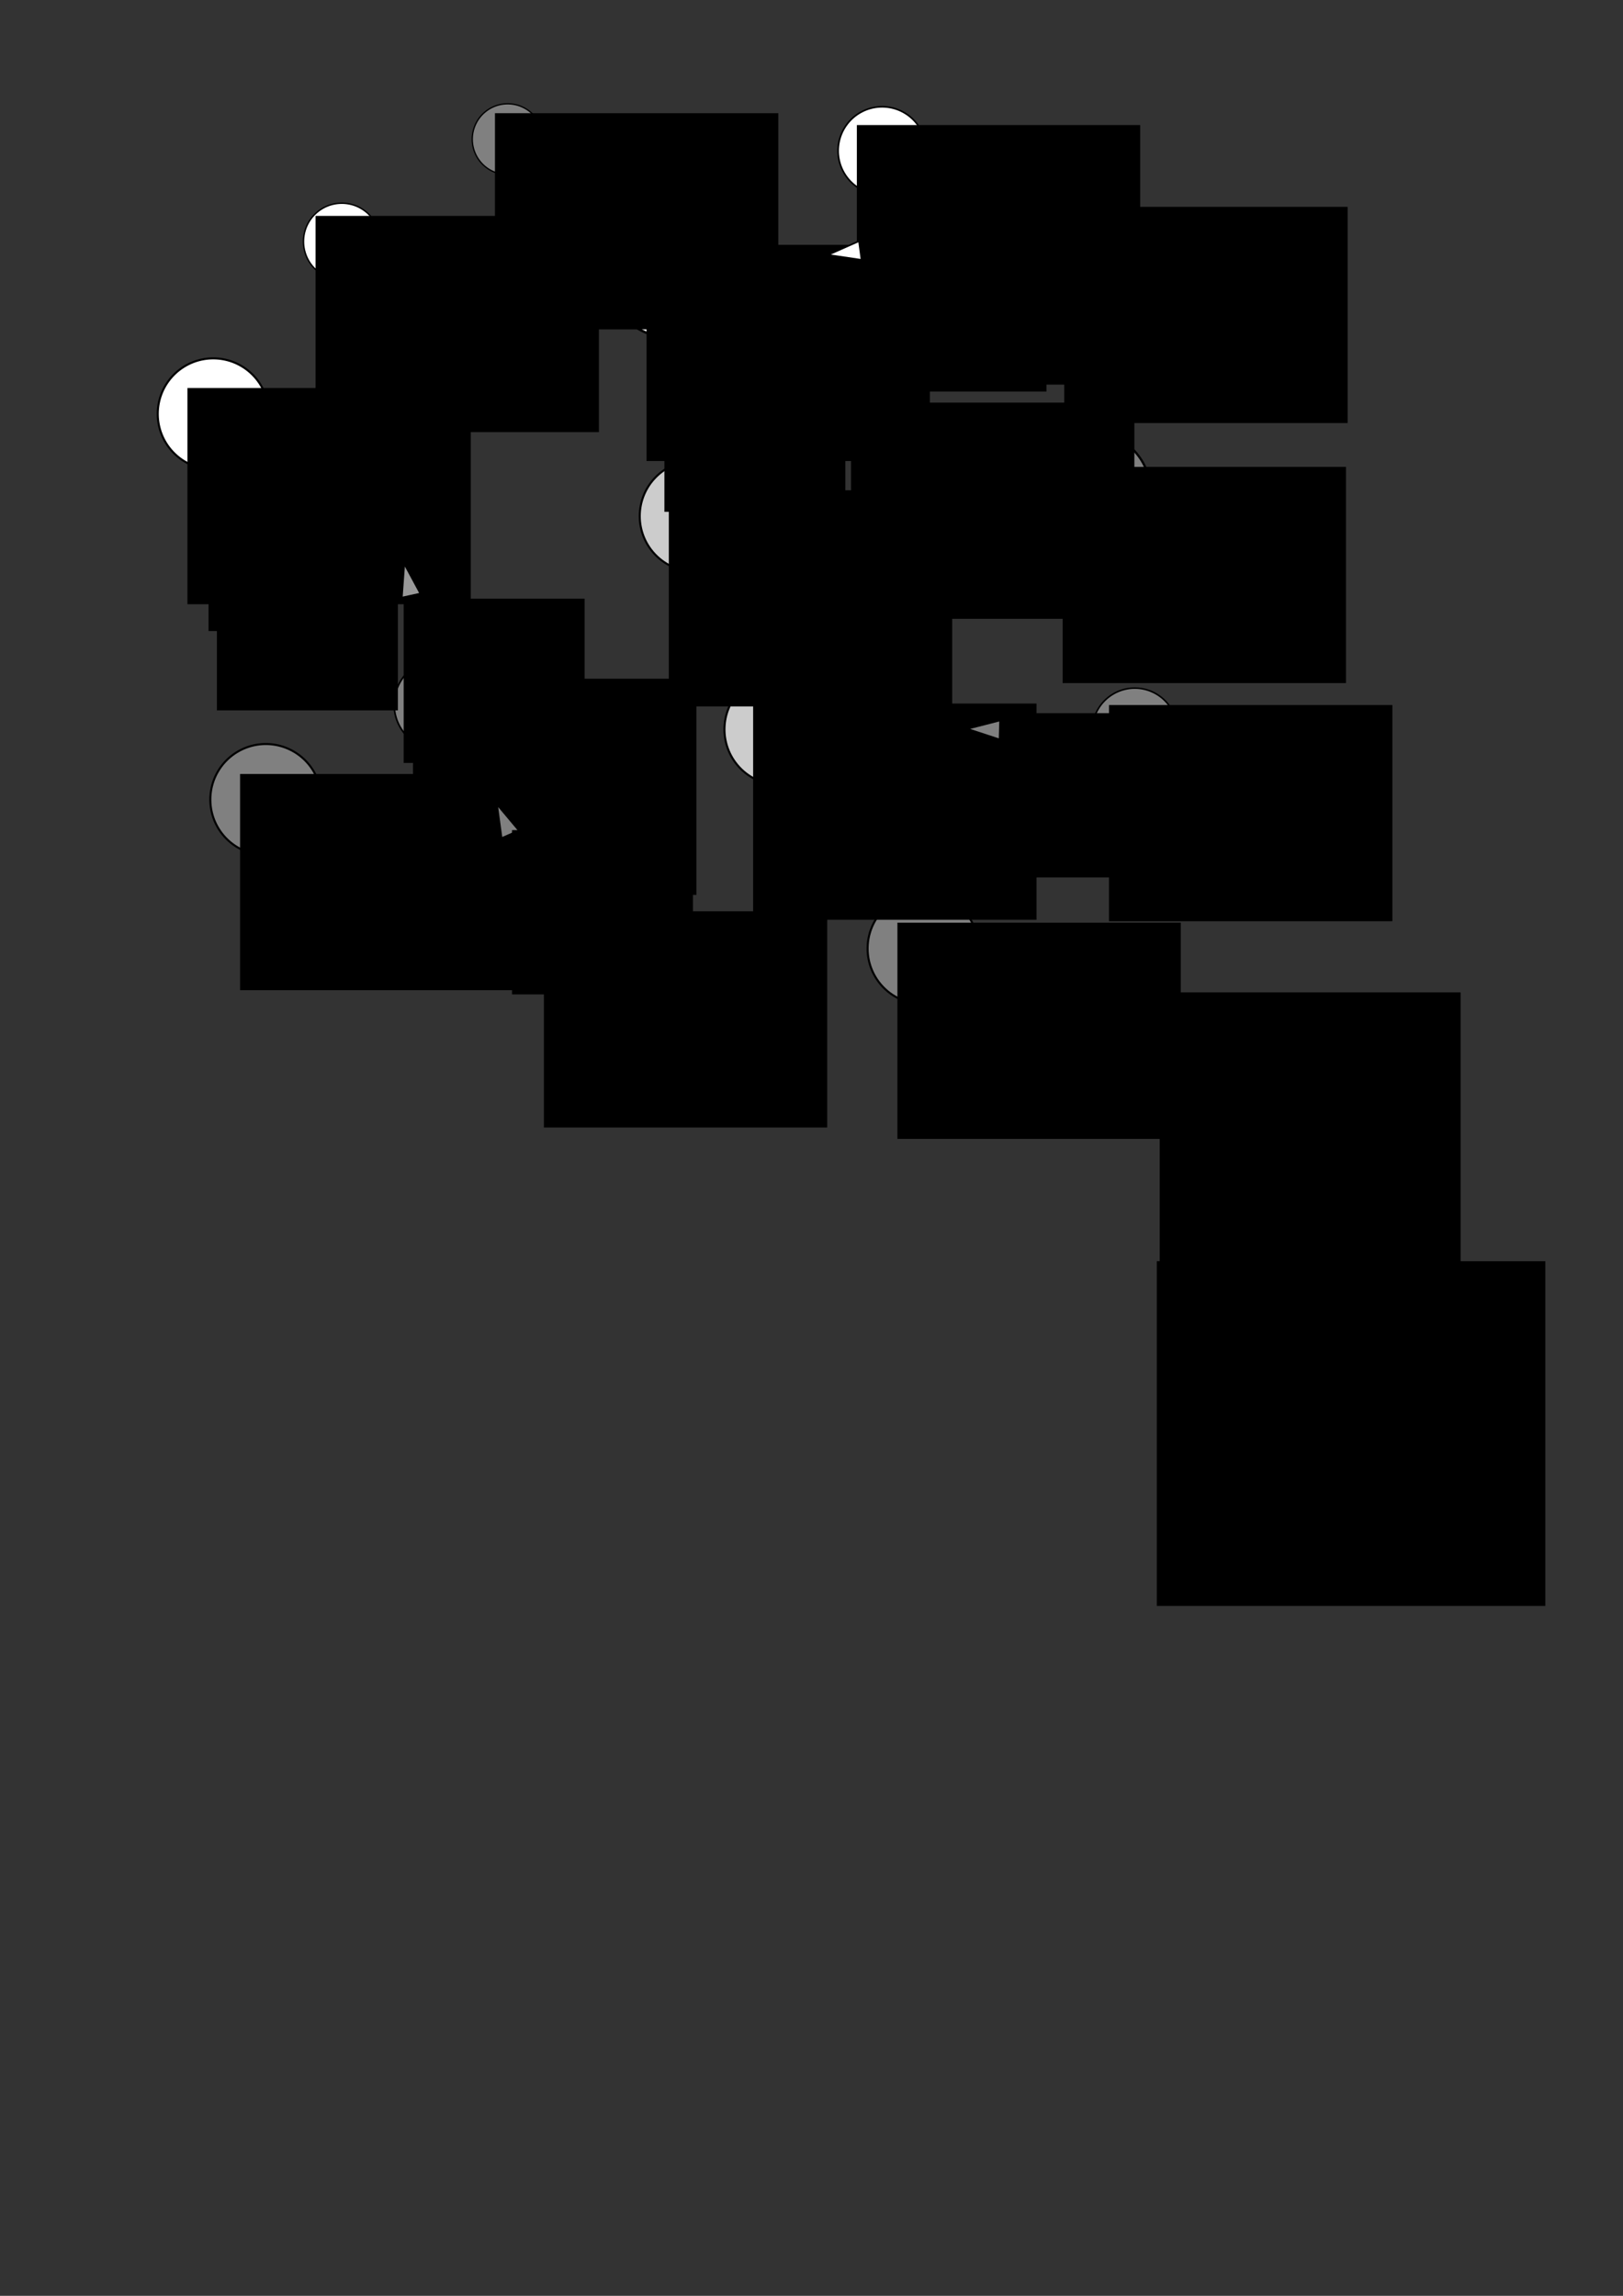 <?xml version="1.0" encoding="UTF-8" standalone="no"?>
<!-- Created with Inkscape (http://www.inkscape.org/) -->

<svg
   xmlns:dc="http://purl.org/dc/elements/1.1/"
   xmlns:cc="http://creativecommons.org/ns#"
   xmlns:rdf="http://www.w3.org/1999/02/22-rdf-syntax-ns#"
   xmlns:svg="http://www.w3.org/2000/svg"
   xmlns="http://www.w3.org/2000/svg"
   xmlns:sodipodi="http://sodipodi.sourceforge.net/DTD/sodipodi-0.dtd"
   xmlns:inkscape="http://www.inkscape.org/namespaces/inkscape"
   width="210mm"
   height="297mm"
   id="svg2"
   version="1.1"
   inkscape:version="0.48.3.1 r9886"
   sodipodi:docname="Nuevo documento 1">
  <rect width="100%" height="100%" fill="#333333" stroke="none"/>
  <defs
     id="defs4" />
  <sodipodi:namedview
     id="base"
     pagecolor="#ffffff"
     bordercolor="#666666"
     borderopacity="1.0"
     inkscape:pageopacity="0.0"
     inkscape:pageshadow="2"
     inkscape:zoom="1.469076"
     inkscape:cx="327.56511"
     inkscape:cy="849.10934"
     inkscape:document-units="px"
     inkscape:current-layer="layer1"
     showgrid="false"
     inkscape:window-width="1680"
     inkscape:window-height="994"
     inkscape:window-x="0"
     inkscape:window-y="27"
     inkscape:window-maximized="1" />
  <g
     inkscape:label="Capa 1"
     inkscape:groupmode="layer"
     id="layer1">
    <path
       sodipodi:type="arc"
       style="fill:#808080;stroke:#000000;stroke-opacity:1"
       id="path2989"
       sodipodi:cx="122.85714"
       sodipodi:cy="206.6479"
       sodipodi:rx="27.142857"
       sodipodi:ry="27.142857"
       d="m 150,206.648 a 27.143,27.143 0 1 1 -54.286,0 27.143,27.143 0 1 1 54.286,0 z"
       transform="translate(7.143,184.286)" />
    <path
       transform="matrix(0.819,0,0,0.819,114.365,175.235)"
       sodipodi:type="arc"
       style="fill:#808080;stroke:#000000;stroke-opacity:1"
       id="path2989-9"
       sodipodi:cx="122.85714"
       sodipodi:cy="206.6479"
       sodipodi:rx="27.142857"
       sodipodi:ry="27.142857"
       d="m 150,206.648 a 27.143,27.143 0 1 1 -54.286,0 27.143,27.143 0 1 1 54.286,0 z" />
    <path
       transform="matrix(1.103,0,0,1.103,397.302,12.927)"
       sodipodi:type="arc"
       style="fill:#808080;stroke:#000000;stroke-opacity:1"
       id="path2989-2"
       sodipodi:cx="122.85714"
       sodipodi:cy="206.6479"
       sodipodi:rx="27.142857"
       sodipodi:ry="27.142857"
       d="m 150,206.648 a 27.143,27.143 0 1 1 -54.286,0 27.143,27.143 0 1 1 54.286,0 z" />
    <path
       transform="matrix(0.767,0,0,0.767,460.714,198.772)"
       sodipodi:type="arc"
       style="fill:#808080;stroke:#000000;stroke-opacity:1"
       id="path2989-0"
       sodipodi:cx="122.85714"
       sodipodi:cy="206.6479"
       sodipodi:rx="27.142857"
       sodipodi:ry="27.142857"
       d="m 150,206.648 a 27.143,27.143 0 1 1 -54.286,0 27.143,27.143 0 1 1 54.286,0 z" />
    <path
       transform="matrix(0.638,0,0,0.638,169.89,-63.766)"
       sodipodi:type="arc"
       style="fill:#808080;stroke:#000000;stroke-opacity:1"
       id="path2989-7"
       sodipodi:cx="122.85714"
       sodipodi:cy="206.6479"
       sodipodi:rx="27.142857"
       sodipodi:ry="27.142857"
       d="m 150,206.648 a 27.143,27.143 0 1 1 -54.286,0 27.143,27.143 0 1 1 54.286,0 z" />
    <path
       transform="translate(155.714,251.429)"
       sodipodi:type="arc"
       style="fill:#808080;stroke:#000000;stroke-opacity:1"
       id="path2989-20"
       sodipodi:cx="122.85714"
       sodipodi:cy="206.6479"
       sodipodi:rx="27.142857"
       sodipodi:ry="27.142857"
       d="m 150,206.648 a 27.143,27.143 0 1 1 -54.286,0 27.143,27.143 0 1 1 54.286,0 z" />
    <path
       transform="translate(328.571,257.143)"
       sodipodi:type="arc"
       style="fill:#808080;stroke:#000000;stroke-opacity:1"
       id="path2989-4"
       sodipodi:cx="122.85714"
       sodipodi:cy="206.6479"
       sodipodi:rx="27.142857"
       sodipodi:ry="27.142857"
       d="m 150,206.648 a 27.143,27.143 0 1 1 -54.286,0 27.143,27.143 0 1 1 54.286,0 z" />
    <path
       sodipodi:type="arc"
       style="fill:#ffffff;stroke:#000000;stroke-opacity:1"
       id="path2989-70"
       sodipodi:cx="122.85714"
       sodipodi:cy="206.6479"
       sodipodi:rx="27.142857"
       sodipodi:ry="27.142857"
       d="m 150,206.648 a 27.143,27.143 0 1 1 -54.286,0 27.143,27.143 0 1 1 54.286,0 z"
       transform="translate(-18.571,-4.286)" />
    <path
       sodipodi:type="arc"
       style="fill:#ffffff;stroke:#000000;stroke-opacity:1"
       id="path2989-49"
       sodipodi:cx="122.85714"
       sodipodi:cy="206.6479"
       sodipodi:rx="27.142857"
       sodipodi:ry="27.142857"
       d="m 150,206.648 a 27.143,27.143 0 1 1 -54.286,0 27.143,27.143 0 1 1 54.286,0 z"
       transform="matrix(0.69,0,0,0.69,82.381,-24.495)" />
    <path
       sodipodi:type="arc"
       style="fill:#ffffff;stroke:#000000;stroke-opacity:1"
       id="path2989-49-7"
       sodipodi:cx="122.85714"
       sodipodi:cy="206.6479"
       sodipodi:rx="27.142857"
       sodipodi:ry="27.142857"
       d="m 150,206.648 a 27.143,27.143 0 1 1 -54.286,0 27.143,27.143 0 1 1 54.286,0 z"
       transform="translate(410,-92.857)" />
    <path
       sodipodi:type="arc"
       style="fill:#ffffff;stroke:#000000;stroke-opacity:1"
       id="path2989-49-1"
       sodipodi:cx="122.85714"
       sodipodi:cy="206.6479"
       sodipodi:rx="27.142857"
       sodipodi:ry="27.142857"
       d="m 150,206.648 a 27.143,27.143 0 1 1 -54.286,0 27.143,27.143 0 1 1 54.286,0 z"
       transform="matrix(1.207,0,0,1.207,180.317,-117.004)" />
    <path
       sodipodi:type="arc"
       style="fill:#ffffff;stroke:#000000;stroke-opacity:1"
       id="path2989-49-8"
       sodipodi:cx="122.85714"
       sodipodi:cy="206.6479"
       sodipodi:rx="27.142857"
       sodipodi:ry="27.142857"
       d="m 150,206.648 a 27.143,27.143 0 1 1 -54.286,0 27.143,27.143 0 1 1 54.286,0 z"
       transform="matrix(0.793,0,0,0.793,333.968,-90.139)" />
    <path
       sodipodi:type="arc"
       style="fill:#cccccc;stroke:#000000;stroke-opacity:1"
       id="path2989-49-0"
       sodipodi:cx="122.85714"
       sodipodi:cy="206.6479"
       sodipodi:rx="27.142857"
       sodipodi:ry="27.142857"
       d="m 150,206.648 a 27.143,27.143 0 1 1 -54.286,0 27.143,27.143 0 1 1 54.286,0 z"
       transform="translate(217.143,45.714)" />
    <path
       sodipodi:type="arc"
       style="fill:#cccccc;stroke:#000000;stroke-opacity:1"
       id="path2989-49-0-3"
       sodipodi:cx="122.85714"
       sodipodi:cy="206.6479"
       sodipodi:rx="27.142857"
       sodipodi:ry="27.142857"
       d="m 150,206.648 a 27.143,27.143 0 1 1 -54.286,0 27.143,27.143 0 1 1 54.286,0 z"
       transform="translate(258.571,150)" />
    <path
       sodipodi:type="arc"
       style="fill:#cccccc;stroke:#000000;stroke-opacity:1"
       id="path2989-49-0-6"
       sodipodi:cx="122.85714"
       sodipodi:cy="206.6479"
       sodipodi:rx="27.142857"
       sodipodi:ry="27.142857"
       d="m 150,206.648 a 27.143,27.143 0 1 1 -54.286,0 27.143,27.143 0 1 1 54.286,0 z"
       transform="matrix(0.69,0,0,0.69,343.81,66.934)" />
    <flowRoot
       xml:space="preserve"
       id="flowRoot3908"
       style="font-size:40px;font-style:normal;font-weight:normal;line-height:125%;letter-spacing:0px;word-spacing:0px;fill:#000000;fill-opacity:1;stroke:none;font-family:Sans"
       transform="translate(-66.914,-39.793)"><flowRegion
         id="flowRegion3910"><rect
           id="rect3912"
           width="138.571"
           height="105.714"
           x="158.571"
           y="229.505" /></flowRegion><flowPara
         id="flowPara3914"
         style="font-size:20px;font-style:normal;font-variant:normal;font-weight:normal;font-stretch:normal;text-align:start;line-height:125%;writing-mode:lr-tb;text-anchor:start;font-family:Sans;-inkscape-font-specification:Sans">37</flowPara></flowRoot>    <flowRoot
       transform="translate(-4.247,-123.937)"
       xml:space="preserve"
       id="flowRoot3908-4"
       style="font-size:40px;font-style:normal;font-weight:normal;line-height:125%;letter-spacing:0px;word-spacing:0px;fill:#000000;fill-opacity:1;stroke:none;font-family:Sans"><flowRegion
         id="flowRegion3910-8"><rect
           id="rect3912-8"
           width="138.571"
           height="105.714"
           x="158.571"
           y="229.505" /></flowRegion><flowPara
         id="flowPara3914-3"
         style="font-size:20px;font-style:normal;font-variant:normal;font-weight:normal;font-stretch:normal;text-align:start;line-height:125%;writing-mode:lr-tb;text-anchor:start;font-family:Sans;-inkscape-font-specification:Sans">12</flowPara></flowRoot>    <flowRoot
       xml:space="preserve"
       id="flowRoot3943"
       style="fill:black;stroke:none;stroke-opacity:1;stroke-width:1px;stroke-linejoin:miter;stroke-linecap:butt;fill-opacity:1;font-family:Sans;font-style:normal;font-weight:normal;font-size:40px;line-height:125%;letter-spacing:0px;word-spacing:0px"><flowRegion
         id="flowRegion3945"><rect
           id="rect3947"
           width="147.143"
           height="132.857"
           x="567.143"
           y="485.219" /></flowRegion><flowPara
         id="flowPara3949"></flowPara></flowRoot>    <flowRoot
       xml:space="preserve"
       id="flowRoot3951"
       style="font-size:40px;font-style:normal;font-weight:normal;line-height:125%;letter-spacing:0px;word-spacing:0px;fill:#000000;fill-opacity:1;stroke:none;font-family:Sans"><flowRegion
         id="flowRegion3953"><rect
           id="rect3955"
           width="190"
           height="168.571"
           x="565.714"
           y="616.648" /></flowRegion><flowPara
         id="flowPara3957" /></flowRoot>    <flowRoot
       transform="translate(43.41,102.35)"
       xml:space="preserve"
       id="flowRoot3908-5"
       style="font-size:40px;font-style:normal;font-weight:normal;line-height:125%;letter-spacing:0px;word-spacing:0px;fill:#000000;fill-opacity:1;stroke:none;font-family:Sans"><flowRegion
         id="flowRegion3910-7"><rect
           id="rect3912-5"
           width="138.571"
           height="105.714"
           x="158.571"
           y="229.505" /></flowRegion><flowPara
         id="flowPara3914-9"
         style="font-size:20px;font-style:normal;font-variant:normal;font-weight:normal;font-stretch:normal;text-align:start;line-height:125%;writing-mode:lr-tb;text-anchor:start;font-family:Sans;-inkscape-font-specification:Sans">13</flowPara></flowRoot>    <flowRoot
       transform="translate(107.402,216.063)"
       xml:space="preserve"
       id="flowRoot3908-53"
       style="font-size:40px;font-style:normal;font-weight:normal;line-height:125%;letter-spacing:0px;word-spacing:0px;fill:#000000;fill-opacity:1;stroke:none;font-family:Sans"><flowRegion
         id="flowRegion3910-3"><rect
           id="rect3912-83"
           width="138.571"
           height="105.714"
           x="158.571"
           y="229.505" /></flowRegion><flowPara
         id="flowPara3914-8"
         style="font-size:20px;font-style:normal;font-variant:normal;font-weight:normal;font-stretch:normal;text-align:start;line-height:125%;writing-mode:lr-tb;text-anchor:start;font-family:Sans;-inkscape-font-specification:Sans">27</flowPara></flowRoot>    <flowRoot
       transform="translate(209.741,114.493)"
       xml:space="preserve"
       id="flowRoot3908-57"
       style="font-size:40px;font-style:normal;font-weight:normal;line-height:125%;letter-spacing:0px;word-spacing:0px;fill:#000000;fill-opacity:1;stroke:none;font-family:Sans"><flowRegion
         id="flowRegion3910-2"><rect
           id="rect3912-2"
           width="138.571"
           height="105.714"
           x="158.571"
           y="229.505" /></flowRegion><flowPara
         id="flowPara3914-6"
         style="font-size:20px;font-style:normal;font-variant:normal;font-weight:normal;font-stretch:normal;text-align:start;line-height:125%;writing-mode:lr-tb;text-anchor:start;font-family:Sans;-inkscape-font-specification:Sans">19</flowPara></flowRoot>    <flowRoot
       transform="translate(280.298,221.636)"
       xml:space="preserve"
       id="flowRoot3908-2"
       style="font-size:40px;font-style:normal;font-weight:normal;line-height:125%;letter-spacing:0px;word-spacing:0px;fill:#000000;fill-opacity:1;stroke:none;font-family:Sans"><flowRegion
         id="flowRegion3910-4"><rect
           id="rect3912-0"
           width="138.571"
           height="105.714"
           x="158.571"
           y="229.505" /></flowRegion><flowPara
         id="flowPara3914-97"
         style="font-size:20px;font-style:normal;font-variant:normal;font-weight:normal;font-stretch:normal;text-align:start;line-height:125%;writing-mode:lr-tb;text-anchor:start;font-family:Sans;-inkscape-font-specification:Sans">31</flowPara></flowRoot>    <flowRoot
       transform="translate(383.776,115.207)"
       xml:space="preserve"
       id="flowRoot3908-1"
       style="font-size:40px;font-style:normal;font-weight:normal;line-height:125%;letter-spacing:0px;word-spacing:0px;fill:#000000;fill-opacity:1;stroke:none;font-family:Sans"><flowRegion
         id="flowRegion3910-77"><rect
           id="rect3912-7"
           width="138.571"
           height="105.714"
           x="158.571"
           y="229.505" /></flowRegion><flowPara
         id="flowPara3914-4"
         style="font-size:20px;font-style:normal;font-variant:normal;font-weight:normal;font-stretch:normal;text-align:start;line-height:125%;writing-mode:lr-tb;text-anchor:start;font-family:Sans;-inkscape-font-specification:Sans">23</flowPara></flowRoot>    <flowRoot
       transform="translate(361.096,-1.221)"
       xml:space="preserve"
       id="flowRoot3908-8"
       style="font-size:40px;font-style:normal;font-weight:normal;line-height:125%;letter-spacing:0px;word-spacing:0px;fill:#000000;fill-opacity:1;stroke:none;font-family:Sans"><flowRegion
         id="flowRegion3910-38"><rect
           id="rect3912-4"
           width="138.571"
           height="105.714"
           x="158.571"
           y="229.505" /></flowRegion><flowPara
         id="flowPara3914-0"
         style="font-size:20px;font-style:normal;font-variant:normal;font-weight:normal;font-stretch:normal;text-align:start;line-height:125%;writing-mode:lr-tb;text-anchor:start;font-family:Sans;-inkscape-font-specification:Sans">16</flowPara></flowRoot>    <flowRoot
       transform="translate(361.887,-128.364)"
       xml:space="preserve"
       id="flowRoot3908-10"
       style="font-size:40px;font-style:normal;font-weight:normal;line-height:125%;letter-spacing:0px;word-spacing:0px;fill:#000000;fill-opacity:1;stroke:none;font-family:Sans"><flowRegion
         id="flowRegion3910-79"><rect
           id="rect3912-48"
           width="138.571"
           height="105.714"
           x="158.571"
           y="229.505" /></flowRegion><flowPara
         id="flowPara3914-45"
         style="font-size:20px;font-style:normal;font-variant:normal;font-weight:normal;font-stretch:normal;text-align:start;line-height:125%;writing-mode:lr-tb;text-anchor:start;font-family:Sans;-inkscape-font-specification:Sans">14</flowPara></flowRoot>    <flowRoot
       transform="translate(260.459,-168.364)"
       xml:space="preserve"
       id="flowRoot3908-24"
       style="font-size:40px;font-style:normal;font-weight:normal;line-height:125%;letter-spacing:0px;word-spacing:0px;fill:#000000;fill-opacity:1;stroke:none;font-family:Sans"><flowRegion
         id="flowRegion3910-80"><rect
           id="rect3912-00"
           width="138.571"
           height="105.714"
           x="158.571"
           y="229.505" /></flowRegion><flowPara
         id="flowPara3914-2"
         style="font-size:20px;font-style:normal;font-variant:normal;font-weight:normal;font-stretch:normal;text-align:start;line-height:125%;writing-mode:lr-tb;text-anchor:start;font-family:Sans;-inkscape-font-specification:Sans">82</flowPara></flowRoot>    <flowRoot
       transform="translate(157.602,-109.793)"
       xml:space="preserve"
       id="flowRoot3908-3"
       style="font-size:40px;font-style:normal;font-weight:normal;line-height:125%;letter-spacing:0px;word-spacing:0px;fill:#000000;fill-opacity:1;stroke:none;font-family:Sans"><flowRegion
         id="flowRegion3910-36"><rect
           id="rect3912-1"
           width="138.571"
           height="105.714"
           x="158.571"
           y="229.505" /></flowRegion><flowPara
         id="flowPara3914-00"
         style="font-size:20px;font-style:normal;font-variant:normal;font-weight:normal;font-stretch:normal;text-align:start;line-height:125%;writing-mode:lr-tb;text-anchor:start;font-family:Sans;-inkscape-font-specification:Sans">54</flowPara></flowRoot>    <flowRoot
       transform="translate(83.48,-174.161)"
       xml:space="preserve"
       id="flowRoot3908-0"
       style="font-size:40px;font-style:normal;font-weight:normal;line-height:125%;letter-spacing:0px;word-spacing:0px;fill:#000000;fill-opacity:1;stroke:none;font-family:Sans"><flowRegion
         id="flowRegion3910-6"><rect
           id="rect3912-50"
           width="138.571"
           height="105.714"
           x="158.571"
           y="229.505" /></flowRegion><flowPara
         id="flowPara3914-09"
         style="font-size:20px;font-style:normal;font-variant:normal;font-weight:normal;font-stretch:normal;text-align:start;line-height:125%;writing-mode:lr-tb;text-anchor:start;font-family:Sans;-inkscape-font-specification:Sans">5</flowPara></flowRoot>    <flowRoot
       transform="translate(168.508,10.207)"
       xml:space="preserve"
       id="flowRoot3908-43"
       style="font-size:40px;font-style:normal;font-weight:normal;line-height:125%;letter-spacing:0px;word-spacing:0px;fill:#000000;fill-opacity:1;stroke:none;font-family:Sans"><flowRegion
         id="flowRegion3910-34"><rect
           id="rect3912-76"
           width="138.571"
           height="105.714"
           x="158.571"
           y="229.505" /></flowRegion><flowPara
         id="flowPara3914-36"
         style="font-size:20px;font-style:normal;font-variant:normal;font-weight:normal;font-stretch:normal;text-align:start;line-height:125%;writing-mode:lr-tb;text-anchor:start;font-family:Sans;-inkscape-font-specification:Sans">34</flowPara></flowRoot>    <flowRoot
       transform="translate(257.602,-32.65)"
       xml:space="preserve"
       id="flowRoot3908-6"
       style="font-size:40px;font-style:normal;font-weight:normal;line-height:125%;letter-spacing:0px;word-spacing:0px;fill:#000000;fill-opacity:1;stroke:none;font-family:Sans"><flowRegion
         id="flowRegion3910-24"><rect
           id="rect3912-3"
           width="138.571"
           height="105.714"
           x="158.571"
           y="229.505" /></flowRegion><flowPara
         id="flowPara3914-28"
         style="font-size:20px;font-style:normal;font-variant:normal;font-weight:normal;font-stretch:normal;text-align:start;line-height:125%;writing-mode:lr-tb;text-anchor:start;font-family:Sans;-inkscape-font-specification:Sans">12</flowPara></flowRoot>    <flowRoot
       transform="translate(-41.17,148.921)"
       xml:space="preserve"
       id="flowRoot3908-53-4"
       style="font-size:40px;font-style:normal;font-weight:normal;line-height:125%;letter-spacing:0px;word-spacing:0px;fill:#000000;fill-opacity:1;stroke:none;font-family:Sans"><flowRegion
         id="flowRegion3910-3-1"><rect
           id="rect3912-83-7"
           width="138.571"
           height="105.714"
           x="158.571"
           y="229.505" /></flowRegion><flowPara
         id="flowPara3914-8-5"
         style="font-size:20px;font-style:normal;font-variant:normal;font-weight:normal;font-stretch:normal;text-align:start;line-height:125%;writing-mode:lr-tb;text-anchor:start;font-family:Sans;-inkscape-font-specification:Sans">27</flowPara></flowRoot>    <path
       sodipodi:type="star"
       style="fill:#ffffff;stroke:#000000;stroke-width:9.487;stroke-miterlimit:4;stroke-opacity:1;stroke-dasharray:none"
       id="path4222"
       sodipodi:sides="3"
       sodipodi:cx="212.85715"
       sodipodi:cy="758.07648"
       sodipodi:r1="72.983086"
       sodipodi:r2="36.491543"
       sodipodi:arg1="-1.5707963"
       sodipodi:arg2="-0.52359878"
       inkscape:flatsided="true"
       inkscape:rounded="0"
       inkscape:randomized="0"
       d="m 212.857,685.093 63.205,109.475 -126.41,0 z"
       inkscape:transform-center-y="2.4094636"
       transform="matrix(-0.074,0.009,-0.018,-0.147,138.598,361.913)"
       inkscape:transform-center-x="0.64548235" />
    <path
       sodipodi:type="star"
       style="fill:#808080;stroke:#000000;stroke-width:9.487;stroke-miterlimit:4;stroke-opacity:1;stroke-dasharray:none"
       id="path4222-0"
       sodipodi:sides="3"
       sodipodi:cx="212.85715"
       sodipodi:cy="758.07648"
       sodipodi:r1="72.983086"
       sodipodi:r2="36.491543"
       sodipodi:arg1="-1.5707963"
       sodipodi:arg2="-0.52359878"
       inkscape:flatsided="true"
       inkscape:rounded="0"
       inkscape:randomized="0"
       d="m 212.857,685.093 63.205,109.475 -126.41,0 z"
       transform="matrix(0.068,-0.03,0.06,0.136,187.488,306.55)"
       inkscape:transform-center-x="-9.6278002" />
    <path
       sodipodi:type="star"
       style="fill:#ffffff;stroke:#000000;stroke-width:9.487;stroke-miterlimit:4;stroke-opacity:1;stroke-dasharray:none"
       id="path4222-09"
       sodipodi:sides="3"
       sodipodi:cx="212.85715"
       sodipodi:cy="758.07648"
       sodipodi:r1="72.983086"
       sodipodi:r2="36.491543"
       sodipodi:arg1="-1.5707963"
       sodipodi:arg2="-0.52359878"
       inkscape:flatsided="true"
       inkscape:rounded="0"
       inkscape:randomized="0"
       d="m 212.857,685.093 63.205,109.475 -126.41,0 z"
       inkscape:transform-center-y="2.2934505"
       transform="matrix(-0.074,0.012,-0.024,-0.147,146.734,400.064)"
       inkscape:transform-center-x="0.87433784" />
    <path
       sodipodi:type="star"
       style="fill:#ffffff;stroke:#000000;stroke-width:9.487;stroke-miterlimit:4;stroke-opacity:1;stroke-dasharray:none"
       id="path4222-8"
       sodipodi:sides="3"
       sodipodi:cx="212.85715"
       sodipodi:cy="758.07648"
       sodipodi:r1="72.983086"
       sodipodi:r2="36.491543"
       sodipodi:arg1="-1.5707963"
       sodipodi:arg2="-0.52359878"
       inkscape:flatsided="true"
       inkscape:rounded="0"
       inkscape:randomized="0"
       d="m 212.857,685.093 63.205,109.475 -126.41,0 z"
       inkscape:transform-center-y="-0.74075531"
       transform="matrix(-0.01,-0.074,0.147,-0.02,306.341,154.091)"
       inkscape:transform-center-x="2.3617669" />
    <path
       sodipodi:type="star"
       style="fill:#ffffff;stroke:#000000;stroke-width:9.487;stroke-miterlimit:4;stroke-opacity:1;stroke-dasharray:none"
       id="path4222-4"
       sodipodi:sides="3"
       sodipodi:cx="212.85715"
       sodipodi:cy="758.07648"
       sodipodi:r1="72.983086"
       sodipodi:r2="36.491543"
       sodipodi:arg1="-1.5707963"
       sodipodi:arg2="-0.52359878"
       inkscape:flatsided="true"
       inkscape:rounded="0"
       inkscape:randomized="0"
       d="m 212.857,685.093 63.205,109.475 -126.41,0 z"
       inkscape:transform-center-y="-0.79006916"
       transform="matrix(-0.011,-0.074,0.147,-0.022,350.203,151.523)"
       inkscape:transform-center-x="2.3367493" />
    <path
       sodipodi:type="star"
       style="fill:#808080;stroke:#000000;stroke-width:9.487;stroke-miterlimit:4;stroke-opacity:1;stroke-dasharray:none"
       id="path4222-00"
       sodipodi:sides="3"
       sodipodi:cx="212.85715"
       sodipodi:cy="758.07648"
       sodipodi:r1="72.983086"
       sodipodi:r2="36.491543"
       sodipodi:arg1="-1.5707963"
       sodipodi:arg2="-0.52359878"
       inkscape:flatsided="true"
       inkscape:rounded="0"
       inkscape:randomized="0"
       d="m 212.857,685.093 63.205,109.475 -126.41,0 z"
       inkscape:transform-center-y="0.16917835"
       transform="matrix(0.002,-0.075,0.148,0.005,371.238,368.901)"
       inkscape:transform-center-x="2.6351514" />
    <path
       sodipodi:type="star"
       style="fill:#999999;stroke:#000000;stroke-width:9.487;stroke-miterlimit:4;stroke-opacity:1;stroke-dasharray:none"
       id="path4222-5"
       sodipodi:sides="3"
       sodipodi:cx="212.85715"
       sodipodi:cy="758.07648"
       sodipodi:r1="72.983086"
       sodipodi:r2="36.491543"
       sodipodi:arg1="-1.5707963"
       sodipodi:arg2="-0.52359878"
       inkscape:flatsided="true"
       inkscape:rounded="0"
       inkscape:randomized="0"
       d="m 212.857,685.093 63.205,109.475 -126.41,0 z"
       inkscape:transform-center-y="-2.1589523"
       transform="matrix(0.073,-0.016,0.031,0.145,160.925,179.708)"
       inkscape:transform-center-x="-1.1280679" />
    <flowRoot
       xml:space="preserve"
       id="flowRoot4277"
       style="font-size:40px;font-style:normal;font-weight:normal;line-height:125%;letter-spacing:0px;word-spacing:0px;fill:#000000;fill-opacity:1;stroke:none;font-family:Sans"
       transform="translate(-18.379,50.372)"><flowRegion
         id="flowRegion4279"><rect
           id="rect4281"
           width="88.491"
           height="80.323"
           x="215.782"
           y="242.329" /></flowRegion><flowPara
         id="flowPara4283"
         style="font-size:16px;font-style:normal;font-variant:normal;font-weight:normal;font-stretch:normal;text-align:start;line-height:125%;writing-mode:lr-tb;text-anchor:start;font-family:Sans;-inkscape-font-specification:Sans">14</flowPara></flowRoot>    <flowRoot
       xml:space="preserve"
       id="flowRoot4277-4"
       style="font-size:40px;font-style:normal;font-weight:normal;line-height:125%;letter-spacing:0px;word-spacing:0px;fill:#000000;fill-opacity:1;stroke:none;font-family:Sans"
       transform="translate(34.606,163.553)"><flowRegion
         id="flowRegion4279-5"><rect
           id="rect4281-6"
           width="88.491"
           height="80.323"
           x="215.782"
           y="242.329" /></flowRegion><flowPara
         id="flowPara4283-9"
         style="font-size:16px;font-style:normal;font-variant:normal;font-weight:normal;font-stretch:normal;text-align:start;line-height:125%;writing-mode:lr-tb;text-anchor:start;font-family:Sans;-inkscape-font-specification:Sans">2</flowPara></flowRoot>    <flowRoot
       xml:space="preserve"
       id="flowRoot4277-5"
       style="font-size:40px;font-style:normal;font-weight:normal;line-height:125%;letter-spacing:0px;word-spacing:0px;fill:#000000;fill-opacity:1;stroke:none;font-family:Sans"
       transform="translate(277.616,106.375)"><flowRegion
         id="flowRegion4279-4"><rect
           id="rect4281-3"
           width="88.491"
           height="80.323"
           x="215.782"
           y="242.329" /></flowRegion><flowPara
         id="flowPara4283-8"
         style="font-size:16px;font-style:normal;font-variant:normal;font-weight:normal;font-stretch:normal;text-align:start;line-height:125%;writing-mode:lr-tb;text-anchor:start;font-family:Sans;-inkscape-font-specification:Sans">45</flowPara></flowRoot>    <flowRoot
       xml:space="preserve"
       id="flowRoot4277-8"
       style="font-size:40px;font-style:normal;font-weight:normal;line-height:125%;letter-spacing:0px;word-spacing:0px;fill:#000000;fill-opacity:1;stroke:none;font-family:Sans"
       transform="translate(251.069,-134.593)"><flowRegion
         id="flowRegion4279-8"><rect
           id="rect4281-2"
           width="88.491"
           height="80.323"
           x="215.782"
           y="242.329" /></flowRegion><flowPara
         id="flowPara4283-3"
         style="font-size:16px;font-style:normal;font-variant:normal;font-weight:normal;font-stretch:normal;text-align:start;line-height:125%;writing-mode:lr-tb;text-anchor:start;font-family:Sans;-inkscape-font-specification:Sans">7</flowPara></flowRoot>    <flowRoot
       xml:space="preserve"
       id="flowRoot4277-9"
       style="font-size:40px;font-style:normal;font-weight:normal;line-height:125%;letter-spacing:0px;word-spacing:0px;fill:#000000;fill-opacity:1;stroke:none;font-family:Sans"
       transform="translate(207.504,-131.19)"><flowRegion
         id="flowRegion4279-7"><rect
           id="rect4281-0"
           width="88.491"
           height="80.323"
           x="215.782"
           y="242.329" /></flowRegion><flowPara
         id="flowPara4283-0"
         style="font-size:16px;font-style:normal;font-variant:normal;font-weight:normal;font-stretch:normal;text-align:start;line-height:125%;writing-mode:lr-tb;text-anchor:start;font-family:Sans;-inkscape-font-specification:Sans">2</flowPara></flowRoot>    <flowRoot
       xml:space="preserve"
       id="flowRoot4277-80"
       style="font-size:40px;font-style:normal;font-weight:normal;line-height:125%;letter-spacing:0px;word-spacing:0px;fill:#000000;fill-opacity:1;stroke:none;font-family:Sans"
       transform="translate(-113.786,-14.109)"><flowRegion
         id="flowRegion4279-1"><rect
           id="rect4281-25"
           width="88.491"
           height="80.323"
           x="215.782"
           y="242.329" /></flowRegion><flowPara
         id="flowPara4283-09"
         style="font-size:16px;font-style:normal;font-variant:normal;font-weight:normal;font-stretch:normal;text-align:start;line-height:125%;writing-mode:lr-tb;text-anchor:start;font-family:Sans;-inkscape-font-specification:Sans">2</flowPara></flowRoot>    <flowRoot
       xml:space="preserve"
       id="flowRoot4277-806"
       style="font-size:40px;font-style:normal;font-weight:normal;line-height:125%;letter-spacing:0px;word-spacing:0px;fill:#000000;fill-opacity:1;stroke:none;font-family:Sans"
       transform="translate(-109.702,24.691)"><flowRegion
         id="flowRegion4279-2"><rect
           id="rect4281-5"
           width="88.491"
           height="80.323"
           x="215.782"
           y="242.329" /></flowRegion><flowPara
         id="flowPara4283-34"
         style="font-size:16px;font-style:normal;font-variant:normal;font-weight:normal;font-stretch:normal;text-align:start;line-height:125%;writing-mode:lr-tb;text-anchor:start;font-family:Sans;-inkscape-font-specification:Sans">5</flowPara></flowRoot>    <path
       sodipodi:type="star"
       style="fill:#ffffff;stroke:#000000;stroke-width:9.487;stroke-miterlimit:4;stroke-opacity:1;stroke-dasharray:none"
       id="path4222-09-7"
       sodipodi:sides="3"
       sodipodi:cx="212.85715"
       sodipodi:cy="758.07648"
       sodipodi:r1="72.983086"
       sodipodi:r2="36.491543"
       sodipodi:arg1="-1.5707963"
       sodipodi:arg2="-0.52359878"
       inkscape:flatsided="true"
       inkscape:rounded="0"
       inkscape:randomized="0"
       d="m 212.857,685.093 63.205,109.475 -126.41,0 z"
       inkscape:transform-center-y="2.2934505"
       transform="matrix(-0.074,0.012,-0.024,-0.147,365.571,302.97)"
       inkscape:transform-center-x="0.87433784" />
    <flowRoot
       xml:space="preserve"
       id="flowRoot4277-806-8"
       style="font-size:40px;font-style:normal;font-weight:normal;line-height:125%;letter-spacing:0px;word-spacing:0px;fill:#000000;fill-opacity:1;stroke:none;font-family:Sans"
       transform="translate(109.135,-72.403)"><flowRegion
         id="flowRegion4279-2-0"><rect
           id="rect4281-5-6"
           width="88.491"
           height="80.323"
           x="215.782"
           y="242.329" /></flowRegion><flowPara
         id="flowPara4283-34-7"
         style="font-size:16px;font-style:normal;font-variant:normal;font-weight:normal;font-stretch:normal;text-align:start;line-height:125%;writing-mode:lr-tb;text-anchor:start;font-family:Sans;-inkscape-font-specification:Sans">9</flowPara></flowRoot>  </g>
</svg>
